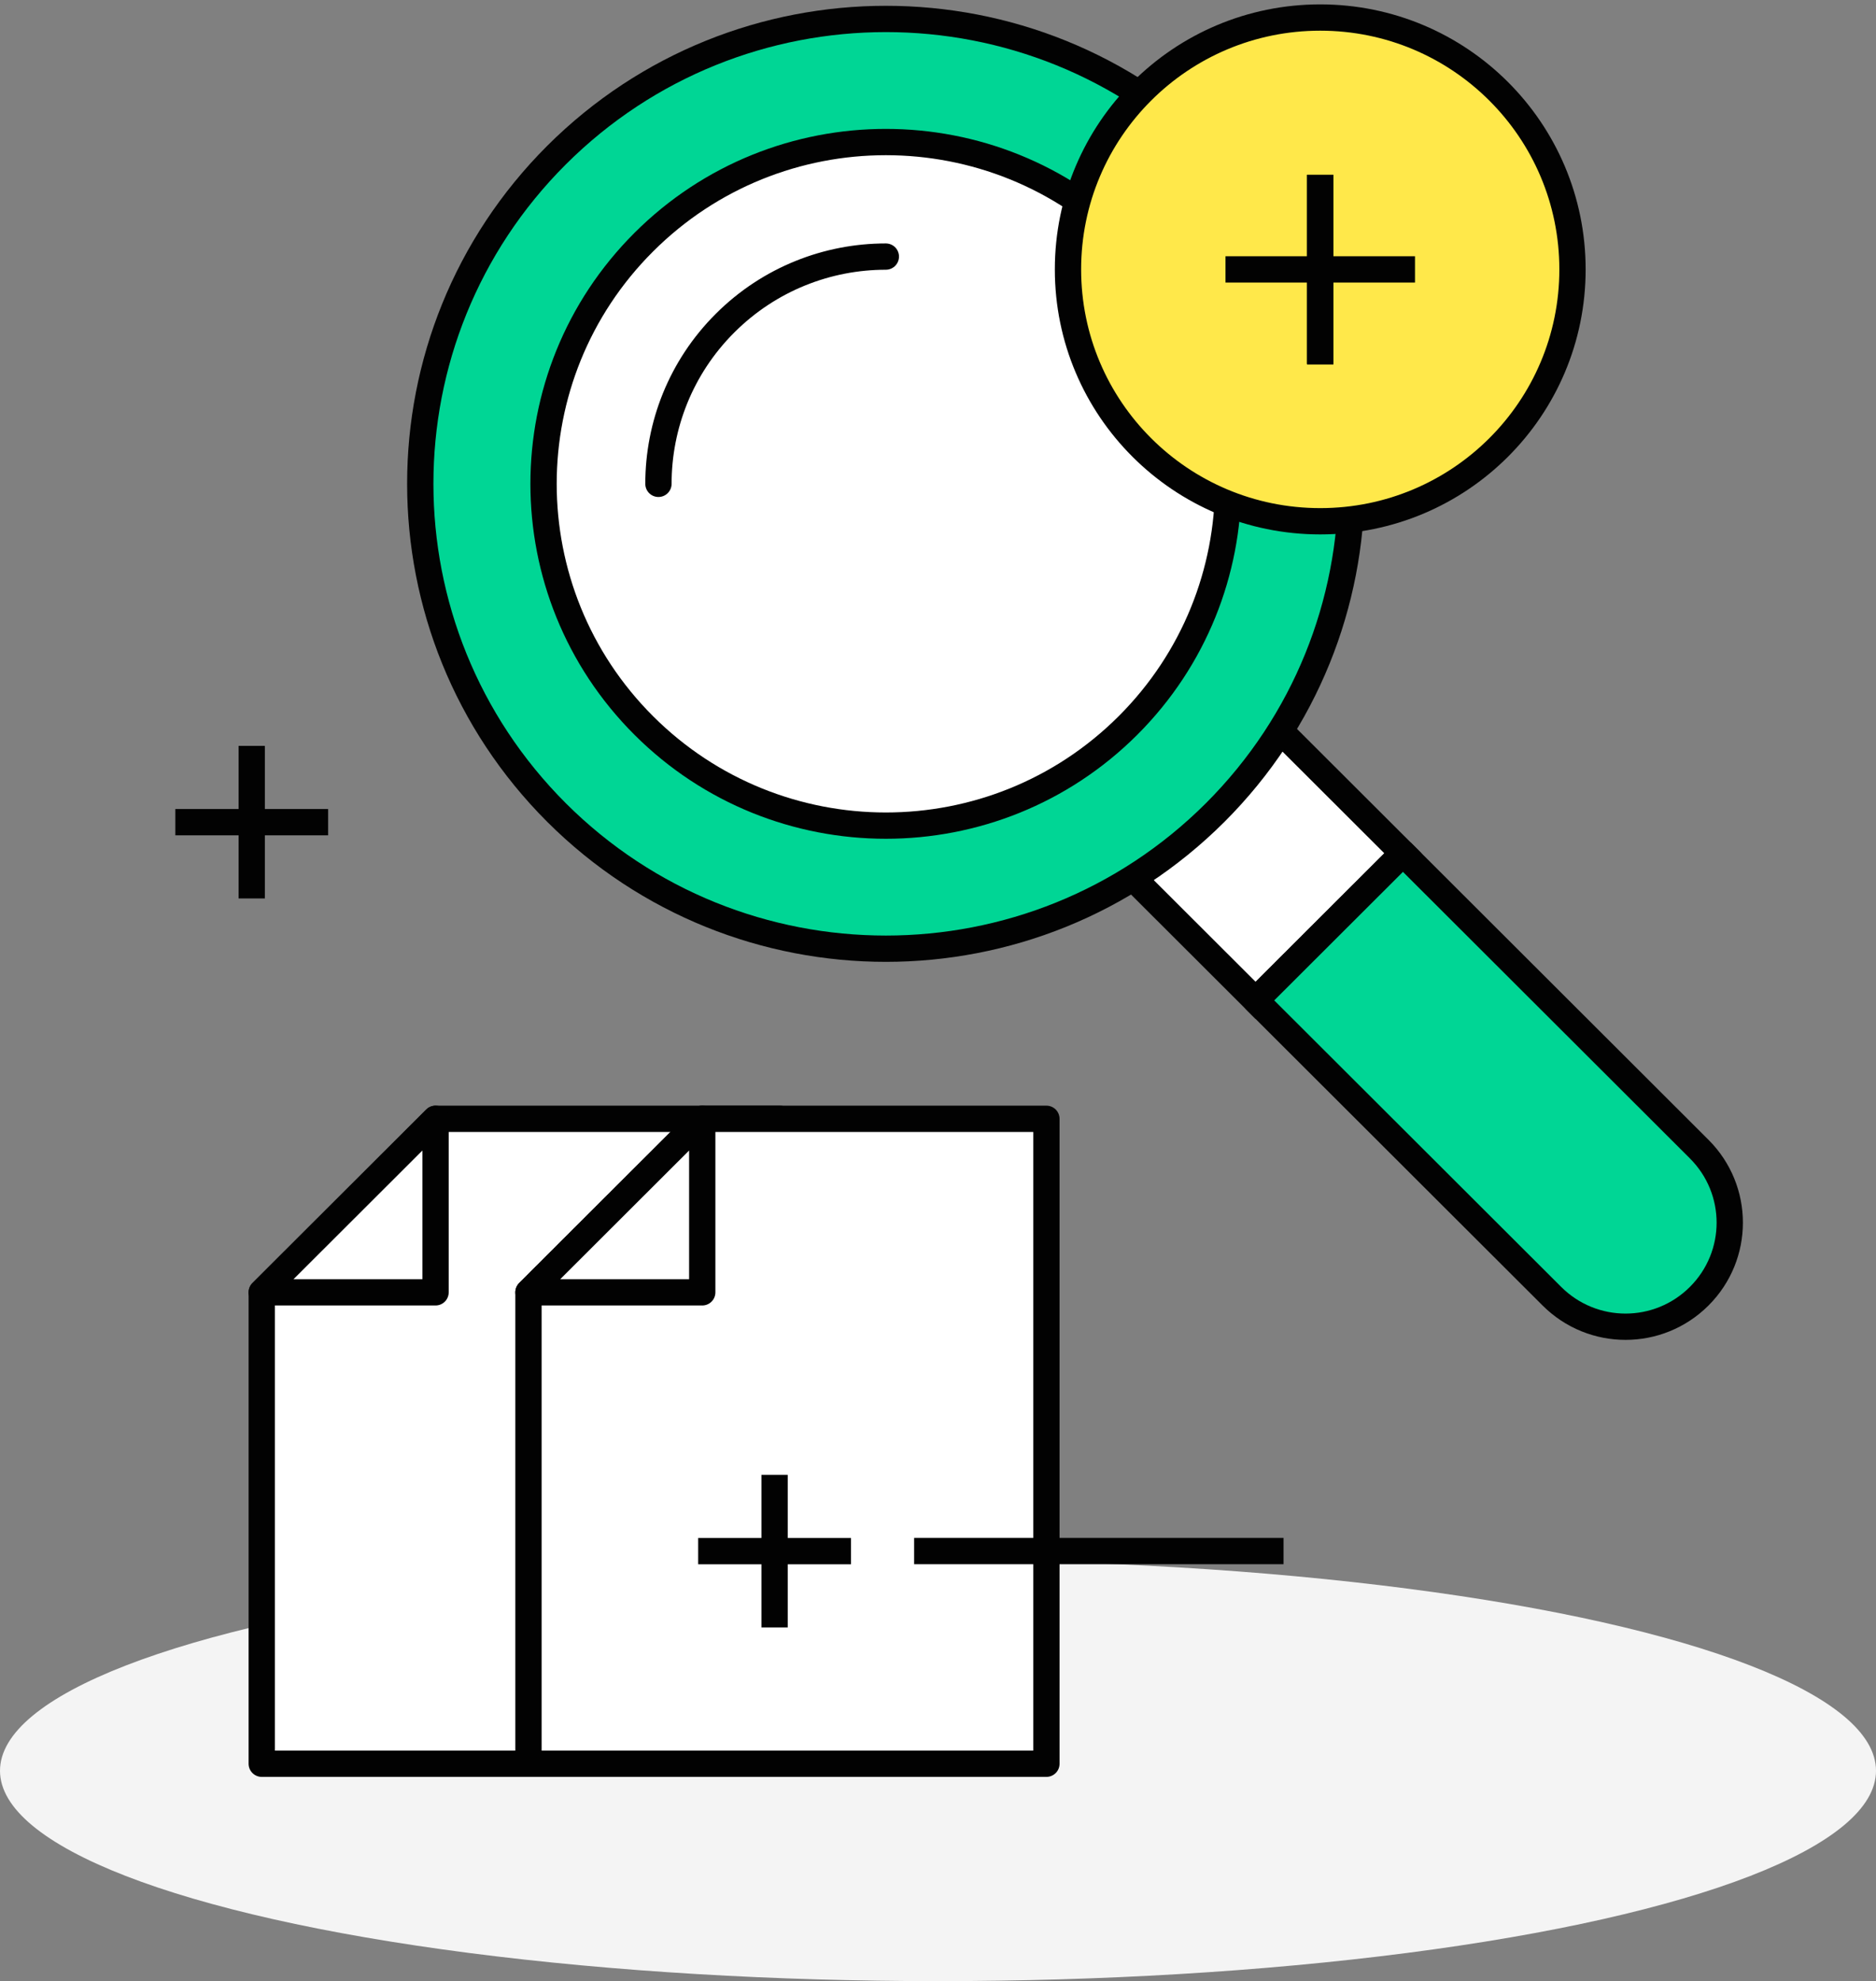 <svg width="107" height="113" viewBox="0 0 107 113" fill="none" xmlns="http://www.w3.org/2000/svg">
<rect x="0" y="0" width="107" height="113" fill="#808080" stroke="none"/>
<ellipse cx="53.5" cy="101" rx="53.5" ry="12" fill="#F4F4F4"/>
<path d="M14.929 73.712L24.842 63.814H44.482V100.6H14.929V73.712Z" fill="white" stroke="#020202" stroke-width="1.5" stroke-linecap="round" stroke-linejoin="round"/>
<path d="M24.842 73.712H14.929L24.842 63.814V73.712Z" fill="white" stroke="#020202" stroke-width="1.5" stroke-linecap="round" stroke-linejoin="round"/>
<path d="M30.141 73.712L40.054 63.814H59.683V100.6H30.141V73.712Z" fill="white" stroke="#020202" stroke-width="1.5" stroke-linecap="round" stroke-linejoin="round"/>
<path d="M40.054 73.712H30.141L40.054 63.814V73.712Z" fill="white" stroke="#020202" stroke-width="1.5" stroke-linecap="round" stroke-linejoin="round"/>
<path d="M14.358 42.543V51.246" stroke="#020202" stroke-width="1.5"/>
<path d="M10 46.895H18.716" stroke="#020202" stroke-width="1.5"/>
<path d="M67.584 36.254C65.259 33.933 61.505 33.933 59.181 36.254C56.857 38.575 56.857 42.323 59.181 44.644L71.616 57.06L80.018 48.67L67.584 36.254Z" fill="white" stroke="#020202" stroke-width="1.5"/>
<path d="M71.616 57.06L88.514 73.933C90.838 76.254 94.592 76.254 96.916 73.933C99.24 71.612 99.24 67.864 96.916 65.543L80.019 48.67L71.616 57.06V57.06Z" fill="#00D695" stroke="#020202" stroke-width="1.5" stroke-linecap="round" stroke-linejoin="round"/>
<path d="M69.306 8.844C79.683 19.195 79.672 35.987 69.306 46.349C58.928 56.7 42.123 56.7 31.745 46.349C21.379 35.987 21.379 19.195 31.745 8.844C42.123 -1.507 58.939 -1.507 69.306 8.844Z" fill="#00D695" stroke="#020202" stroke-width="1.5" stroke-linecap="round" stroke-linejoin="round"/>
<path d="M64.333 13.811C71.956 21.423 71.956 33.77 64.333 41.383C56.709 48.995 44.344 48.995 36.72 41.383C29.096 33.77 29.096 21.423 36.72 13.811C44.344 6.199 56.709 6.199 64.333 13.811V13.811Z" fill="white" stroke="#020202" stroke-width="1.5" stroke-linecap="round" stroke-linejoin="round"/>
<path d="M37.555 27.597C37.555 24.278 38.822 20.959 41.355 18.43C43.889 15.9 47.213 14.635 50.525 14.635" stroke="#020202" stroke-width="1.5" stroke-linecap="round" stroke-linejoin="round"/>
<path d="M44.179 84.121V92.825" stroke="#020202" stroke-width="1.5"/>
<path d="M39.821 88.473H48.537" stroke="#020202" stroke-width="1.5"/>
<path d="M52.139 88.469H73.208" stroke="#020202" stroke-width="1.5"/>
<path d="M89.689 15.366C89.689 23.303 83.25 29.732 75.301 29.732C67.352 29.732 60.914 23.303 60.914 15.366C60.914 7.429 67.352 1 75.301 1C83.25 1 89.689 7.429 89.689 15.366Z" fill="#FFE84A" stroke="#020202" stroke-width="1.5"/>
<path d="M80.706 15.366H69.898" stroke="#020202" stroke-width="1.5"/>
<path d="M75.3 9.97V20.774" stroke="#020202" stroke-width="1.5"/>
<path d="M75.3 9.97V20.774" stroke="#020202" stroke-width="1.5"/>
<path d="M75.3 9.97V20.774" stroke="#020202" stroke-width="1.5"/>
</svg>
